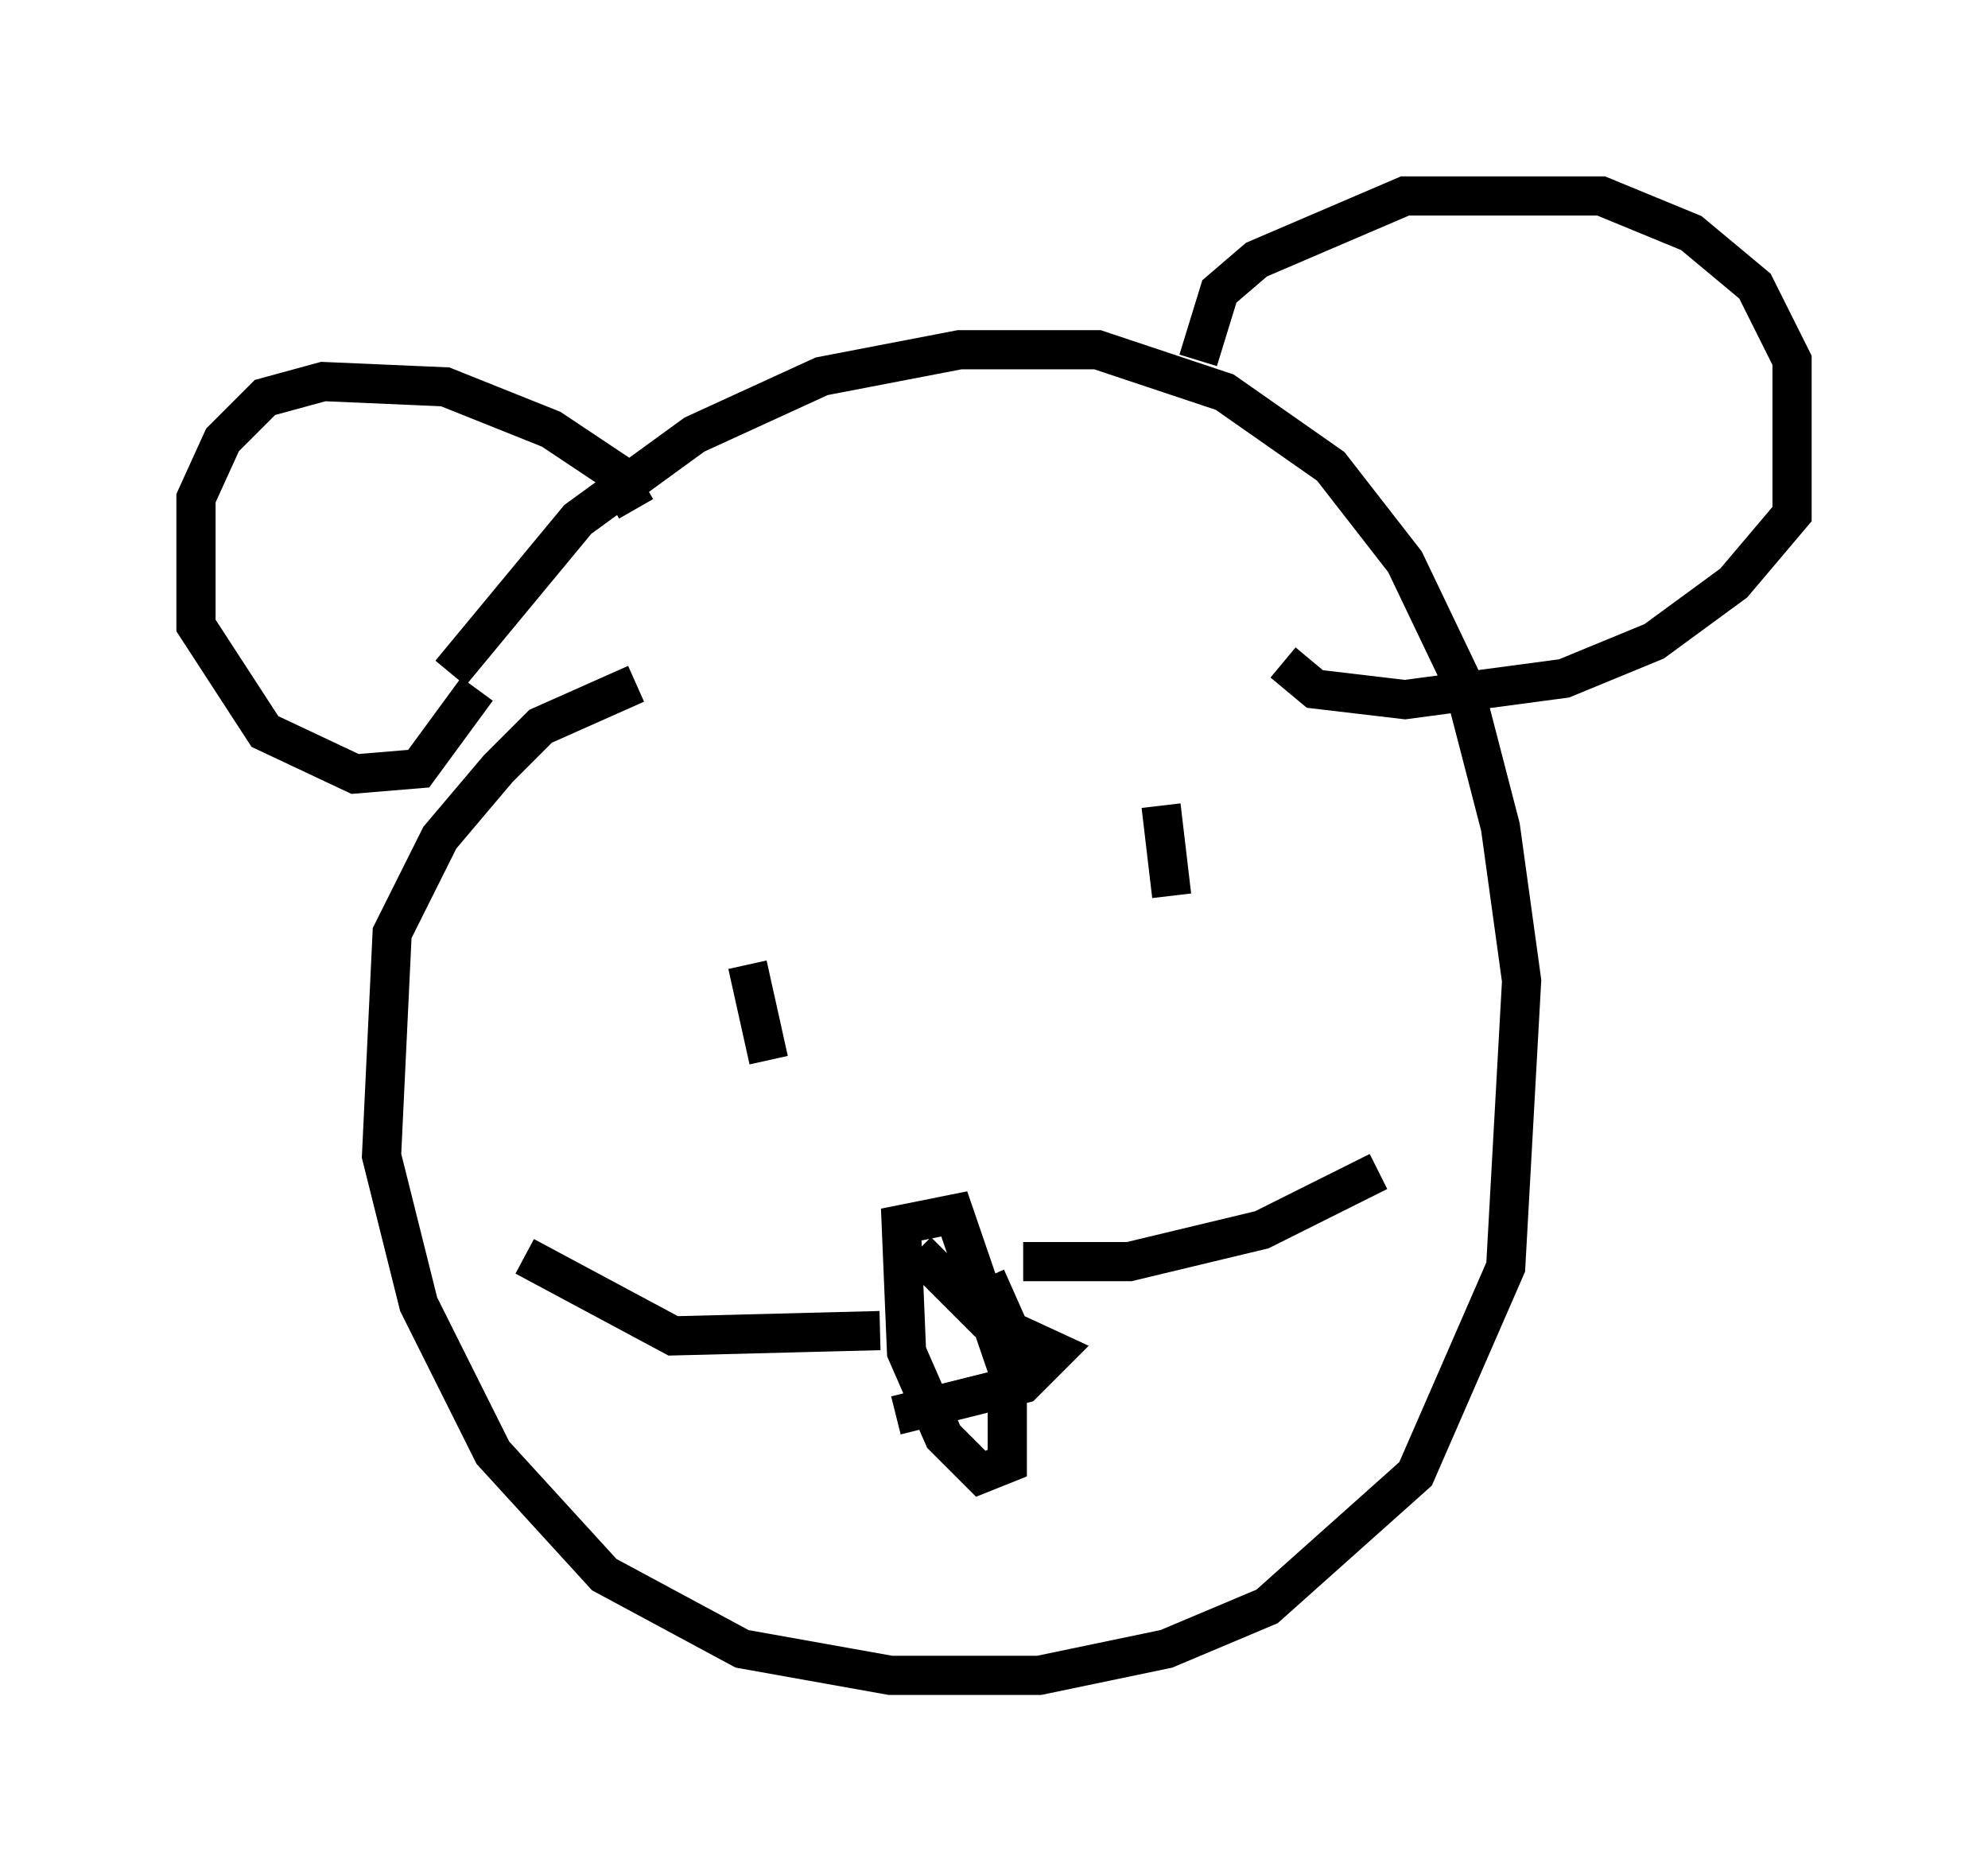 <?xml version="1.0" encoding="utf-8" ?>
<svg baseProfile="full" height="47.753" version="1.1" width="50.73" xmlns="http://www.w3.org/2000/svg" xmlns:ev="http://www.w3.org/2001/xml-events" xmlns:xlink="http://www.w3.org/1999/xlink"><defs /><rect fill="white" height="47.753" width="50.73" x="0" y="0" /><path d="M11.225, 19.479 m0.271, -2.3 l3.248, -3.924 2.977, -2.165 l3.248, -1.488 3.518, -0.677 l3.518, 0.0 3.248, 1.083 l2.706, 1.894 1.894, 2.436 l1.488, 3.112 0.947, 3.654 l0.541, 3.924 -0.406, 7.307 l-2.3, 5.277 -3.789, 3.383 l-2.571, 1.083 -3.248, 0.677 l-3.789, 0.0 -3.789, -0.677 l-3.518, -1.894 -2.842, -3.112 l-1.894, -3.789 -0.947, -3.789 l0.271, -5.683 1.218, -2.436 l1.488, -1.759 1.083, -1.083 l2.436, -1.083 m0.0, -4.465 l-0.541, -0.947 -1.624, -1.083 l-2.706, -1.083 -3.112, -0.135 l-1.488, 0.406 -1.083, 1.083 l-0.677, 1.488 0.0, 3.248 l1.759, 2.706 2.3, 1.083 l1.624, -0.135 1.488, -2.03 m18.403, -8.39 l0.541, -1.759 0.947, -0.812 l3.789, -1.624 5.007, 0.0 l2.3, 0.947 1.624, 1.353 l0.947, 1.894 0.0, 3.924 l-1.488, 1.759 -2.03, 1.488 l-2.3, 0.947 -4.059, 0.541 l-2.3, -0.271 -0.812, -0.677 m-13.667, 7.713 l0.541, 2.436 m10.013, -6.495 l0.271, 2.3 m-4.736, 9.743 l0.541, 1.218 0.0, 3.518 l-0.677, 0.271 -0.947, -0.947 l-0.947, -2.165 -0.135, -3.248 l1.353, -0.271 1.624, 4.736 m-2.571, -3.789 l1.759, 1.759 1.759, 0.812 l-0.812, 0.812 -3.248, 0.812 m-0.406, -2.165 l-5.277, 0.135 -3.789, -2.03 m12.72, 0.135 l2.706, 0.0 3.383, -0.812 l2.977, -1.488 " fill="none" stroke="black" stroke-width="1" /></svg>